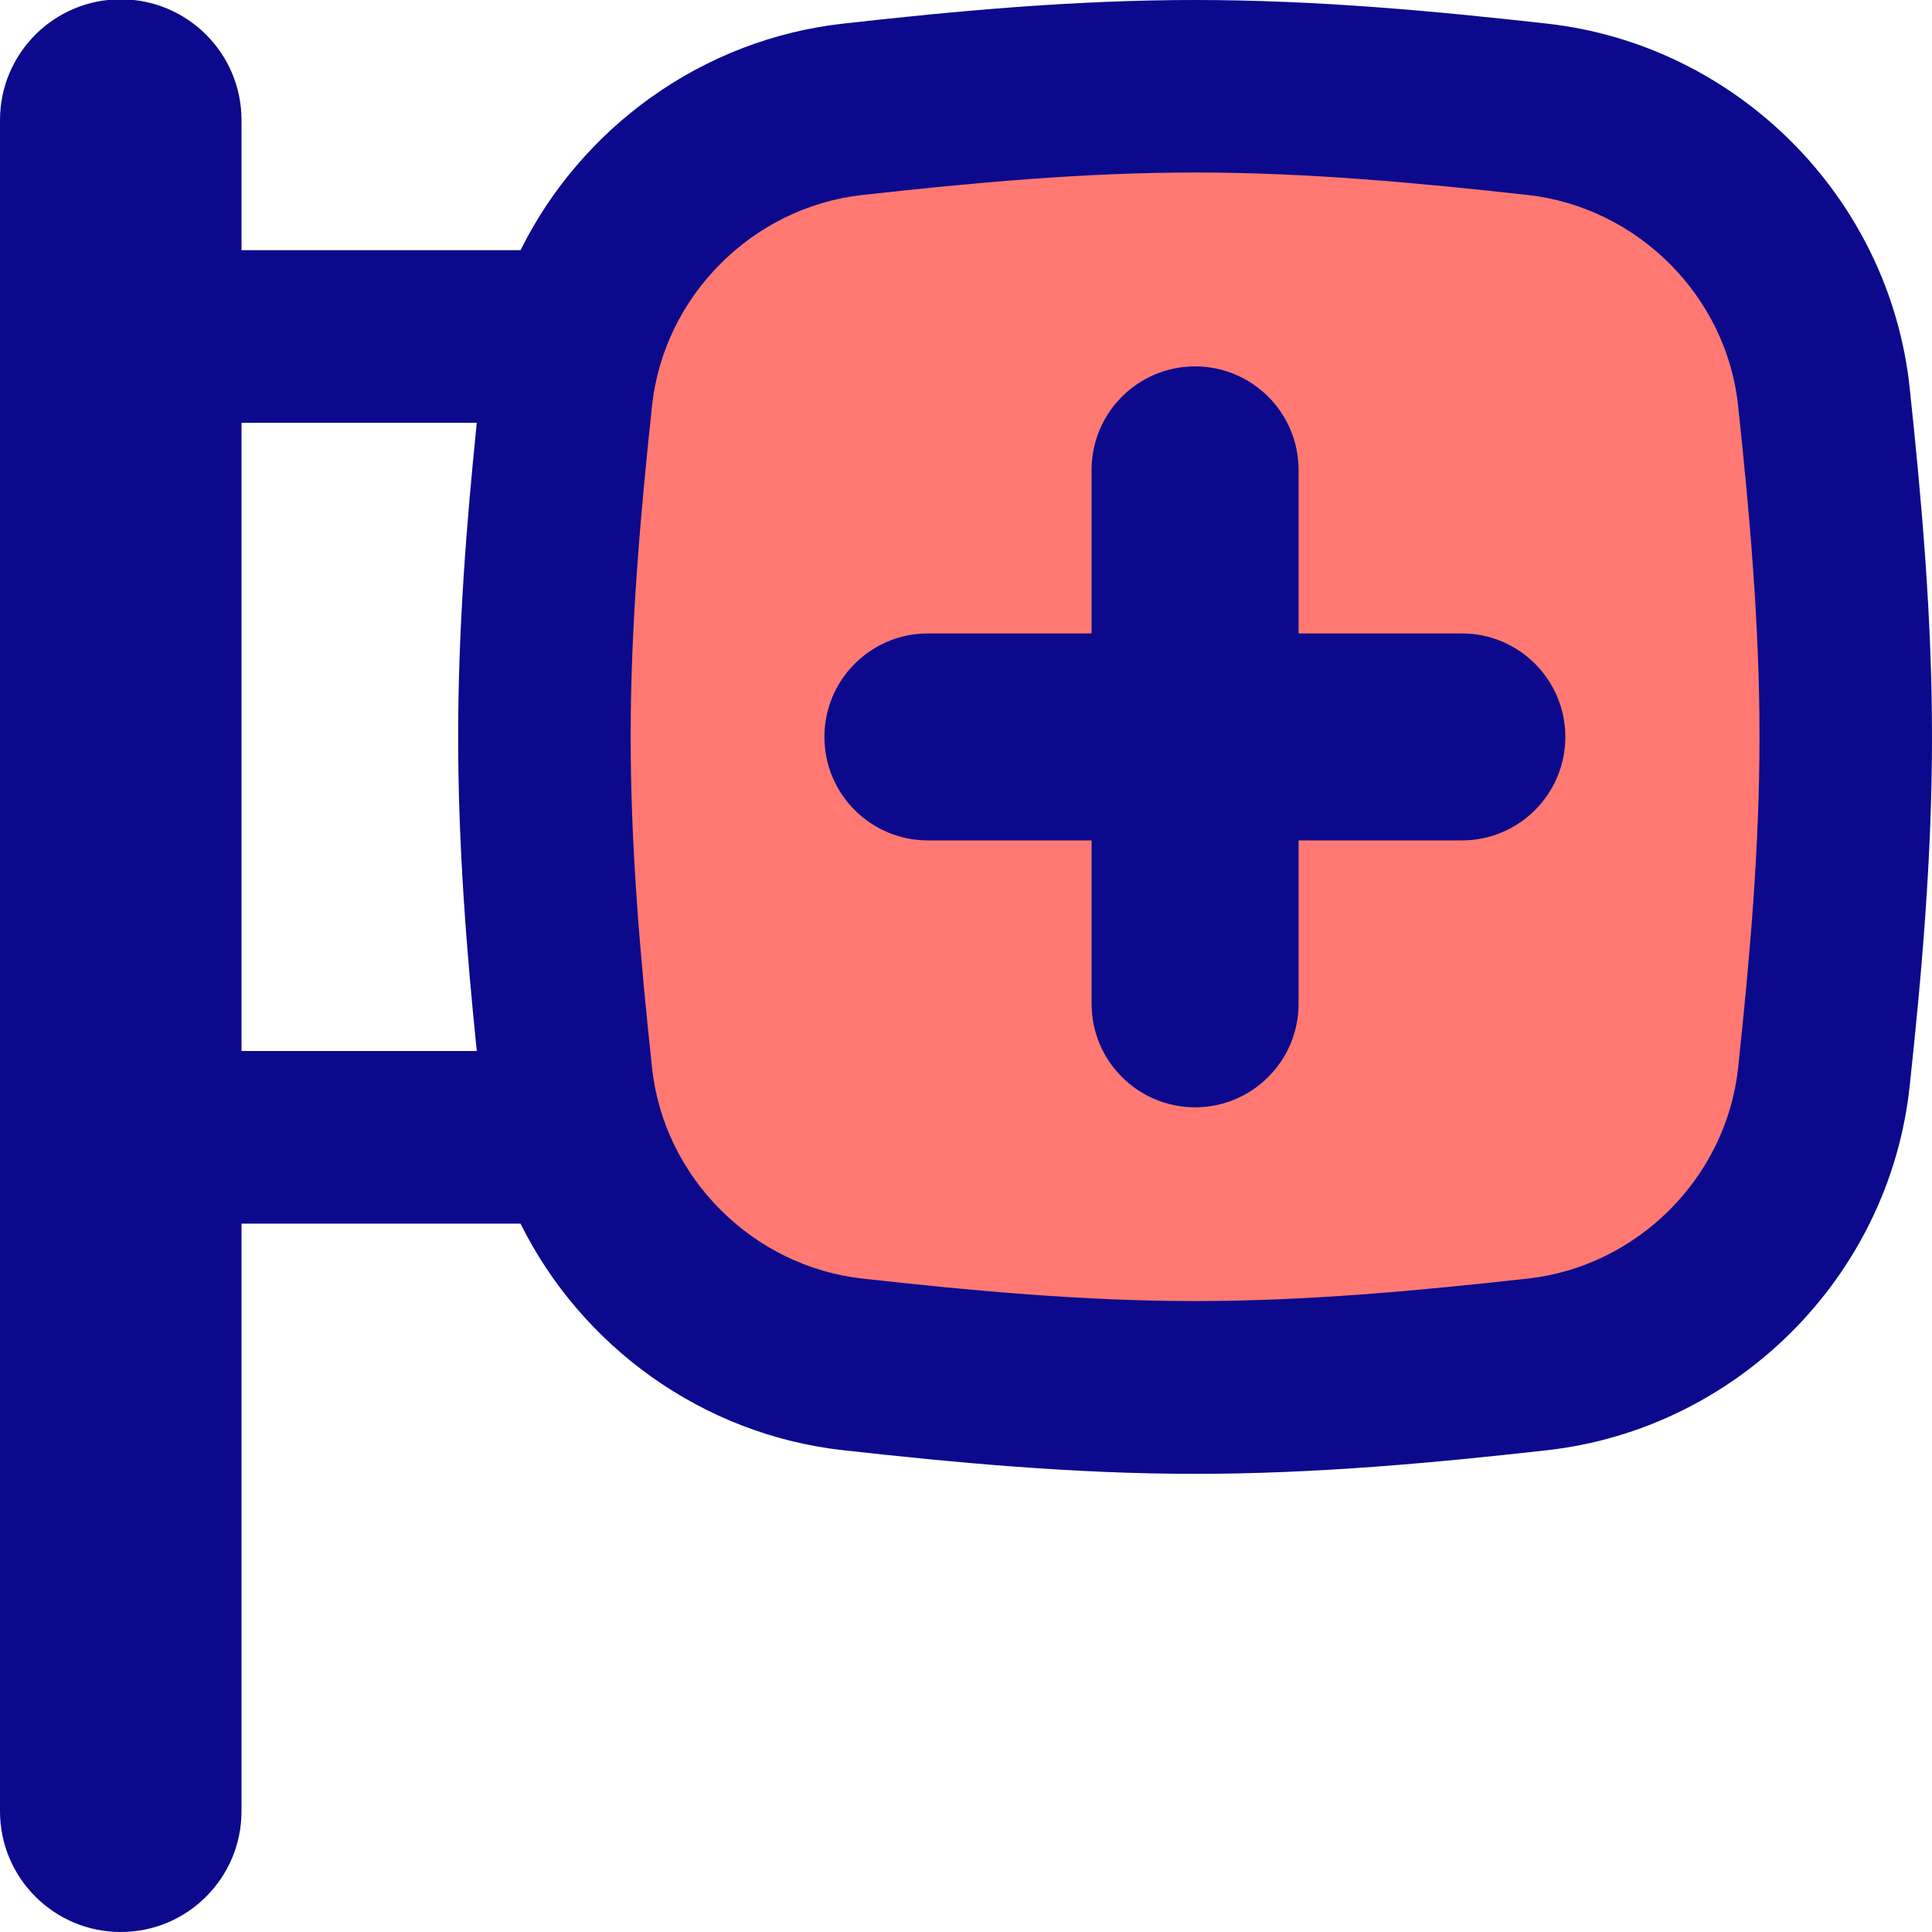 <svg xmlns="http://www.w3.org/2000/svg" fill="none" viewBox="0 0 14 14" id="Hospital-Sign--Streamline-Flex">
  <desc>
    Hospital Sign Streamline Icon: https://streamlinehq.com
  </desc>
  <g id="hospital-sign--health-sign-medical-symbol-hospital-square">
    <path id="Intersect" fill="#ff7972" d="M4.104 7.805c0.116 1.087 0.99 1.961 2.077 2.082 0.807 0.09 1.635 0.167 2.48 0.167 0.845 0 1.673 -0.077 2.48 -0.167 1.086 -0.121 1.96 -0.995 2.077 -2.082 0.086 -0.802 0.158 -1.626 0.158 -2.466 0 -0.84 -0.072 -1.663 -0.158 -2.466C13.1 1.787 12.226 0.913 11.14 0.792 10.333 0.702 9.505 0.625 8.66 0.625c-0.845 0 -1.673 0.077 -2.48 0.167C5.094 0.913 4.22 1.787 4.104 2.874c-0.086 0.802 -0.158 1.626 -0.158 2.466 0 0.84 0.072 1.663 0.158 2.466Z" stroke-width="1"></path>
    <path id="Union" fill="#0c098c" fill-rule="evenodd" d="M0.875 -0.005c0.483 0 0.875 0.392 0.875 0.875v0.943h2.022C4.213 0.925 5.087 0.285 6.111 0.171 6.923 0.08 7.78 0 8.66 0c0.88 0 1.737 0.08 2.549 0.171 1.376 0.153 2.481 1.257 2.629 2.637 0.086 0.808 0.162 1.658 0.162 2.532 0 0.874 -0.075 1.724 -0.162 2.532 -0.148 1.38 -1.253 2.483 -2.629 2.637 -0.812 0.091 -1.669 0.171 -2.549 0.171 -0.88 0 -1.737 -0.081 -2.549 -0.171 -1.024 -0.114 -1.898 -0.754 -2.339 -1.642H1.75V13.125c0 0.483 -0.392 0.875 -0.875 0.875C0.392 14 0 13.608 0 13.125V0.87c0 -0.483 0.392 -0.875 0.875 -0.875ZM1.75 7.616h1.705c-0.075 -0.731 -0.135 -1.494 -0.135 -2.276 0 -0.782 0.06 -1.545 0.135 -2.276H1.75v4.553Zm4.499 -6.203C7.051 1.324 7.851 1.25 8.66 1.25c0.809 0 1.609 0.074 2.411 0.163 0.796 0.089 1.44 0.733 1.524 1.527 0.085 0.796 0.155 1.593 0.155 2.399 0 0.806 -0.07 1.603 -0.155 2.399 -0.085 0.794 -0.728 1.439 -1.524 1.527 -0.801 0.089 -1.602 0.163 -2.411 0.163 -0.809 0 -1.609 -0.074 -2.411 -0.163 -0.796 -0.089 -1.439 -0.733 -1.524 -1.527 -0.085 -0.796 -0.155 -1.593 -0.155 -2.399 0 -0.806 0.07 -1.603 0.155 -2.399 0.085 -0.794 0.728 -1.439 1.524 -1.527Zm0.475 3.177c-0.414 0 -0.75 0.336 -0.75 0.75 0 0.414 0.336 0.75 0.75 0.75h1.186v1.184c0 0.414 0.336 0.75 0.75 0.75 0.414 0 0.75 -0.336 0.75 -0.75V6.09h1.183c0.414 0 0.75 -0.336 0.75 -0.75 0 -0.414 -0.336 -0.75 -0.75 -0.75H9.41V3.405c0 -0.414 -0.336 -0.75 -0.75 -0.75 -0.414 0 -0.75 0.336 -0.75 0.75v1.185H6.725Z" clip-rule="evenodd" stroke-width="1"></path>
  </g>
</svg>
